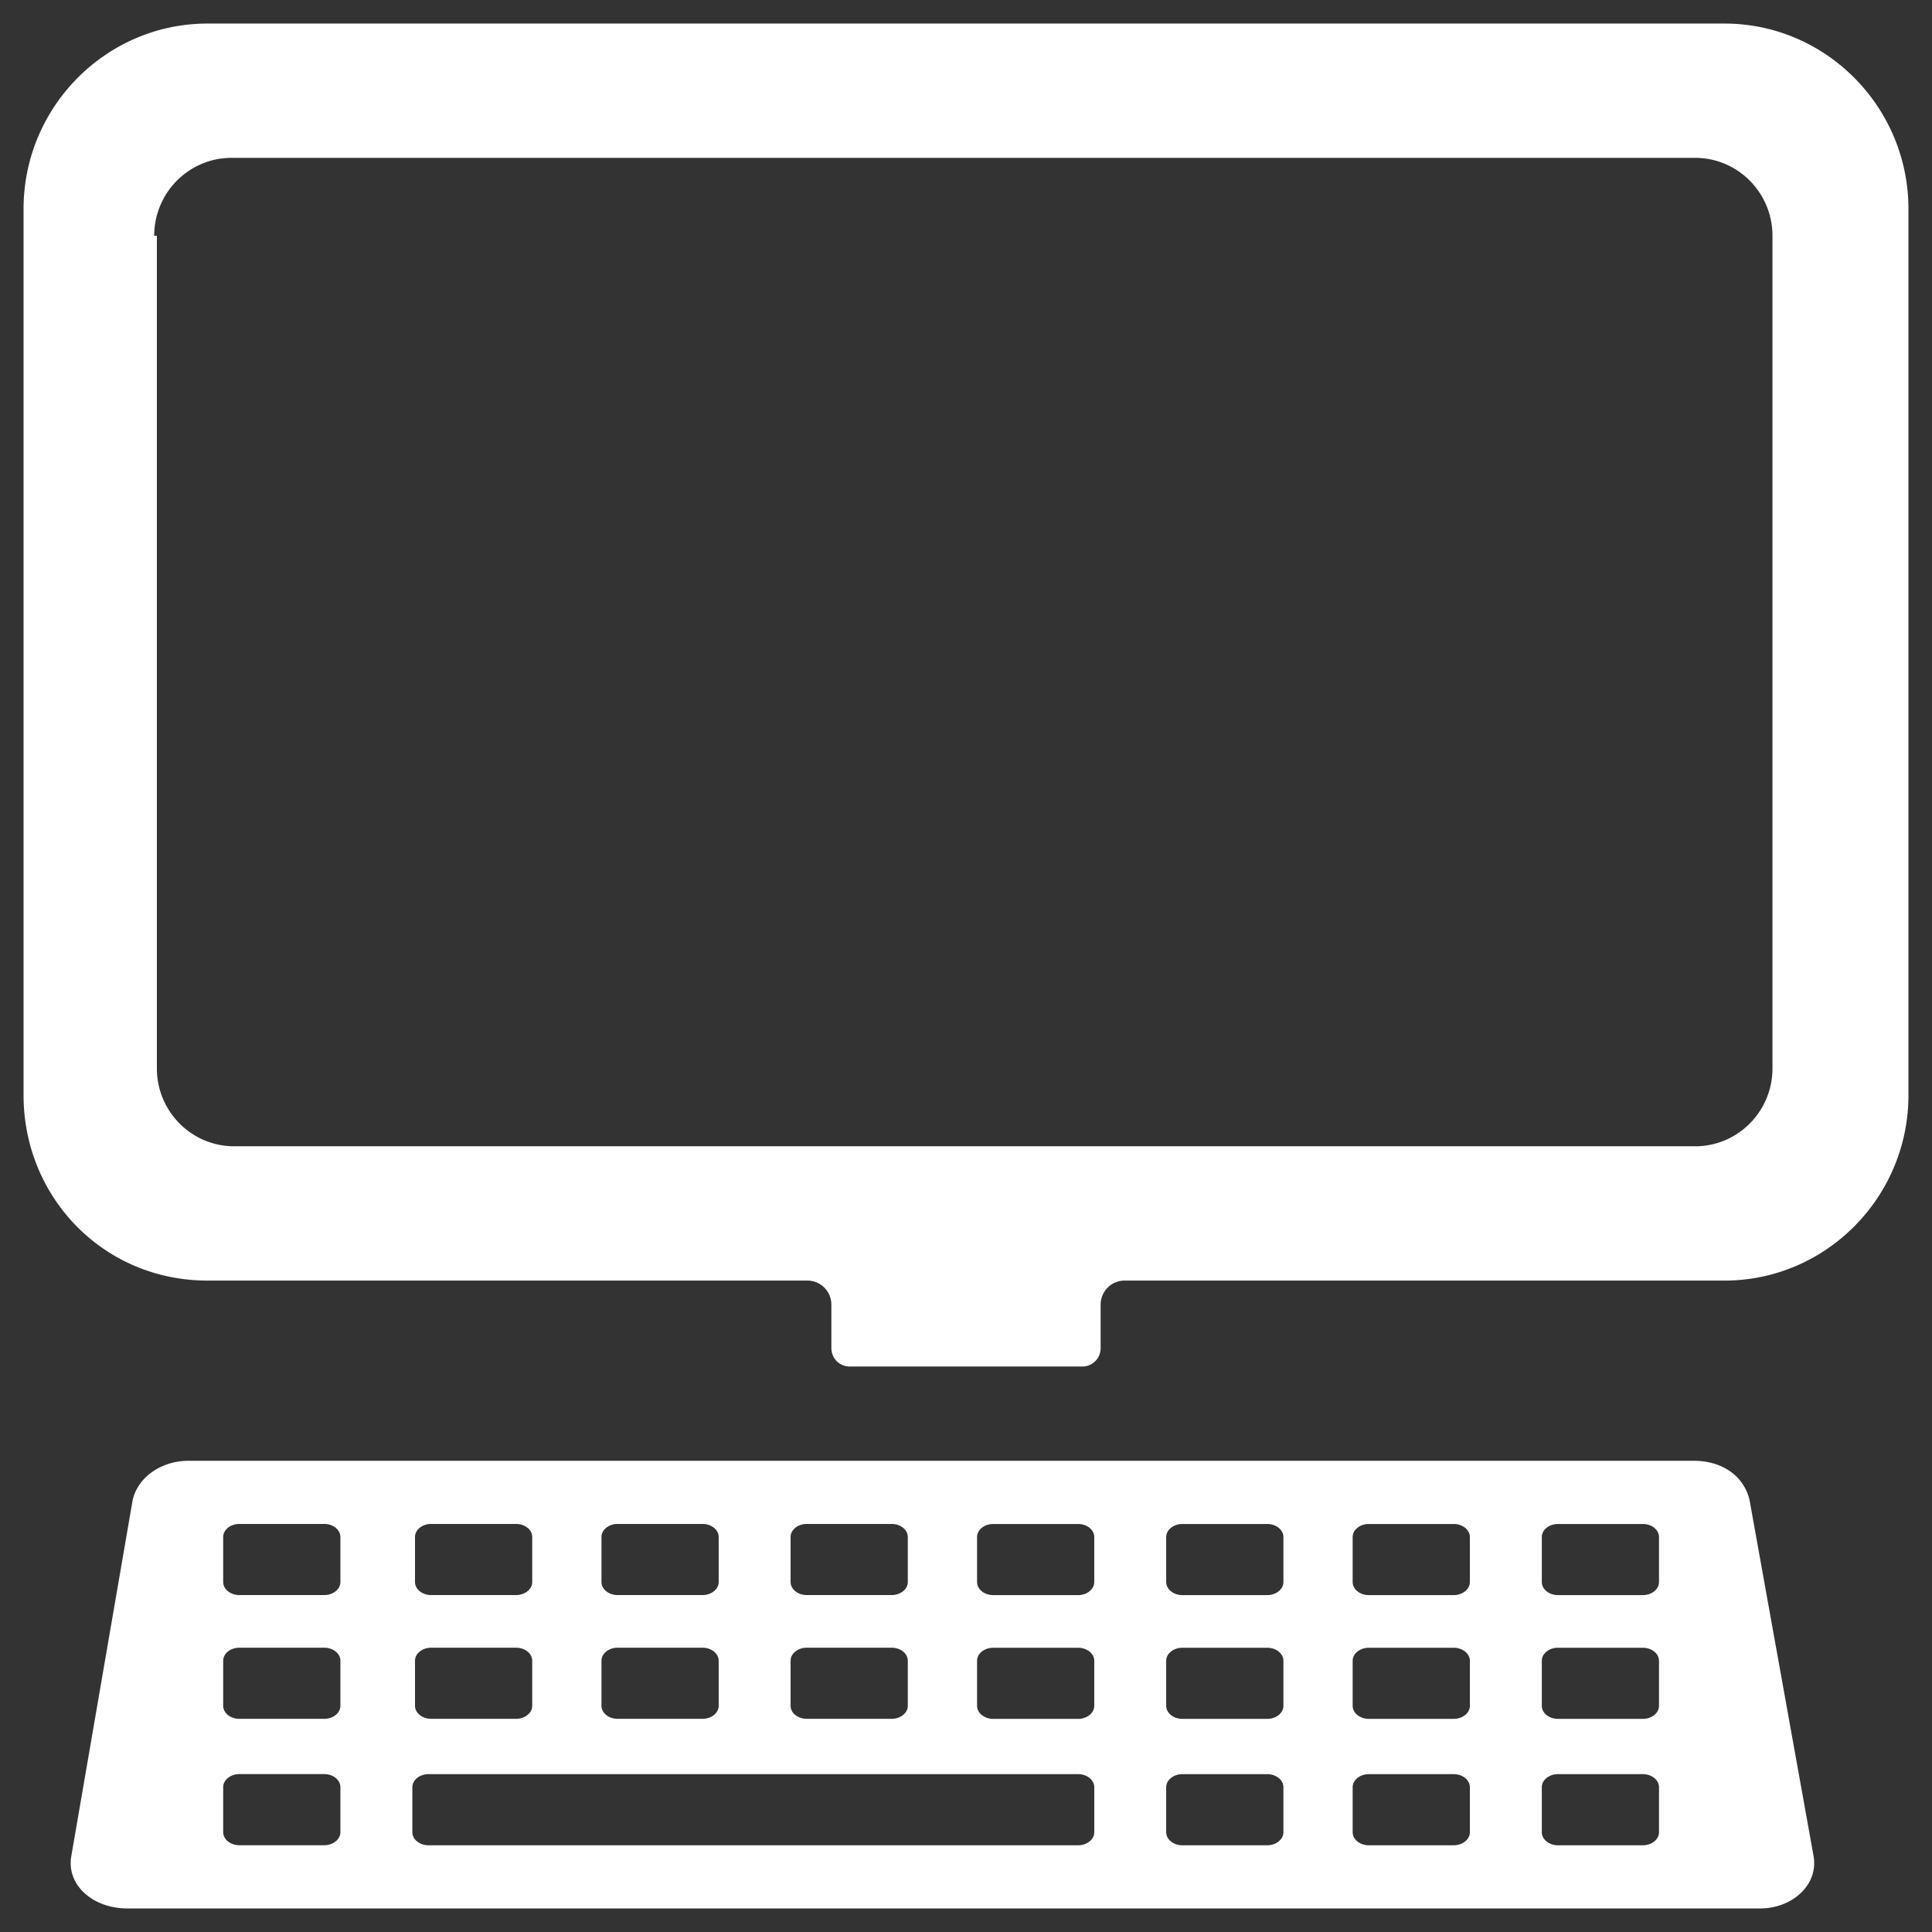 <svg width="82" height="82" xmlns="http://www.w3.org/2000/svg"><rect width="100%" height="100%" fill="#333333" stroke="none"/><g fill="#FFF" fill-rule="nonzero"><path d="M8.808 54.352h25.46c.565 0 1.018.456 1.018 1.026v1.824c0 .456.34.798.792.798h9.844a.776.776 0 00.792-.798v-1.824c0-.57.453-1.026 1.019-1.026h25.46c4.3 0 7.807-3.534 7.807-7.866V8.866C81 4.534 77.492 1 73.192 1H8.808C4.508 1 1 4.534 1 8.866v37.62c0 4.332 3.395 7.866 7.808 7.866zM6.545 10.006c0-1.824 1.47-3.306 3.281-3.306h62.122c1.81 0 3.281 1.482 3.281 3.306v35.34c0 1.824-1.47 3.306-3.281 3.306H9.939c-1.81 0-3.281-1.482-3.281-3.306v-35.34h-.113zM76.971 78.765l-2.713-15.089C74.03 62.671 73.127 62 71.883 62H8.003c-1.13 0-2.148.67-2.374 1.676l-2.6 15.089C2.803 79.995 3.933 81 5.403 81H74.71c1.357 0 2.487-1.006 2.261-2.235zM33.555 65.24c0-.335.34-.559.679-.559h3.618c.339 0 .678.224.678.56v1.9c0 .334-.339.558-.678.558h-3.618c-.34 0-.679-.224-.679-.559v-1.9zm0 5.253c0-.335.34-.559.679-.559h3.618c.339 0 .678.224.678.56v1.9c0 .334-.339.558-.678.558h-3.618c-.34 0-.679-.224-.679-.559v-1.9zm-8.027-5.253c0-.335.34-.559.678-.559h3.618c.34 0 .679.224.679.56v1.9c0 .334-.34.558-.679.558h-3.618c-.339 0-.678-.224-.678-.559v-1.9zm0 5.253c0-.335.34-.559.678-.559h3.618c.34 0 .679.224.679.56v1.9c0 .334-.34.558-.679.558h-3.618c-.339 0-.678-.224-.678-.559v-1.9zm-7.914-5.253c0-.335.339-.559.678-.559h3.618c.34 0 .679.224.679.56v1.9c0 .334-.34.558-.679.558h-3.618c-.339 0-.678-.224-.678-.559v-1.9zm0 5.253c0-.335.339-.559.678-.559h3.618c.34 0 .679.224.679.56v1.9c0 .334-.34.558-.679.558h-3.618c-.339 0-.678-.224-.678-.559v-1.9zm-3.166 7.265c0 .335-.34.559-.678.559h-3.618c-.34 0-.679-.224-.679-.56v-1.9c0-.334.34-.558.679-.558h3.618c.339 0 .678.224.678.559v1.9zm0-5.365c0 .335-.34.559-.678.559h-3.618c-.34 0-.679-.224-.679-.559v-1.9c0-.335.34-.559.679-.559h3.618c.339 0 .678.224.678.56v1.9zm0-5.253c0 .335-.34.559-.678.559h-3.618c-.34 0-.679-.224-.679-.559v-1.9c0-.335.34-.559.679-.559h3.618c.339 0 .678.224.678.56v1.9zM46.444 77.76c0 .335-.339.559-.678.559H18.18c-.34 0-.678-.224-.678-.56v-1.9c0-.334.339-.558.678-.558h27.587c.34 0 .678.224.678.559v1.9zm0-5.365c0 .335-.339.559-.678.559h-3.618c-.34 0-.678-.224-.678-.559v-1.9c0-.335.339-.559.678-.559h3.618c.34 0 .678.224.678.56v1.9zm0-5.253c0 .335-.339.559-.678.559h-3.618c-.34 0-.678-.224-.678-.559v-1.9c0-.335.339-.559.678-.559h3.618c.34 0 .678.224.678.56v1.9zm8.028 10.618c0 .335-.34.559-.679.559h-3.618c-.339 0-.678-.224-.678-.56v-1.9c0-.334.34-.558.678-.558h3.618c.34 0 .679.224.679.559v1.9zm0-5.365c0 .335-.34.559-.679.559h-3.618c-.339 0-.678-.224-.678-.559v-1.9c0-.335.34-.559.678-.559h3.618c.34 0 .679.224.679.56v1.9zm0-5.253c0 .335-.34.559-.679.559h-3.618c-.339 0-.678-.224-.678-.559v-1.9c0-.335.34-.559.678-.559h3.618c.34 0 .679.224.679.56v1.9zm7.914 10.618c0 .335-.34.559-.678.559H58.09c-.34 0-.679-.224-.679-.56v-1.9c0-.334.34-.558.679-.558h3.618c.339 0 .678.224.678.559v1.9zm0-5.365c0 .335-.34.559-.678.559H58.09c-.34 0-.679-.224-.679-.559v-1.9c0-.335.34-.559.679-.559h3.618c.339 0 .678.224.678.56v1.9zm0-5.253c0 .335-.34.559-.678.559H58.09c-.34 0-.679-.224-.679-.559v-1.9c0-.335.34-.559.679-.559h3.618c.339 0 .678.224.678.56v1.9zm8.027 10.618c0 .335-.339.559-.678.559h-3.618c-.339 0-.678-.224-.678-.56v-1.9c0-.334.339-.558.678-.558h3.618c.34 0 .678.224.678.559v1.9zm0-5.365c0 .335-.339.559-.678.559h-3.618c-.339 0-.678-.224-.678-.559v-1.9c0-.335.339-.559.678-.559h3.618c.34 0 .678.224.678.56v1.9zm0-5.253c0 .335-.339.559-.678.559h-3.618c-.339 0-.678-.224-.678-.559v-1.9c0-.335.339-.559.678-.559h3.618c.34 0 .678.224.678.56v1.9z"/></g></svg>